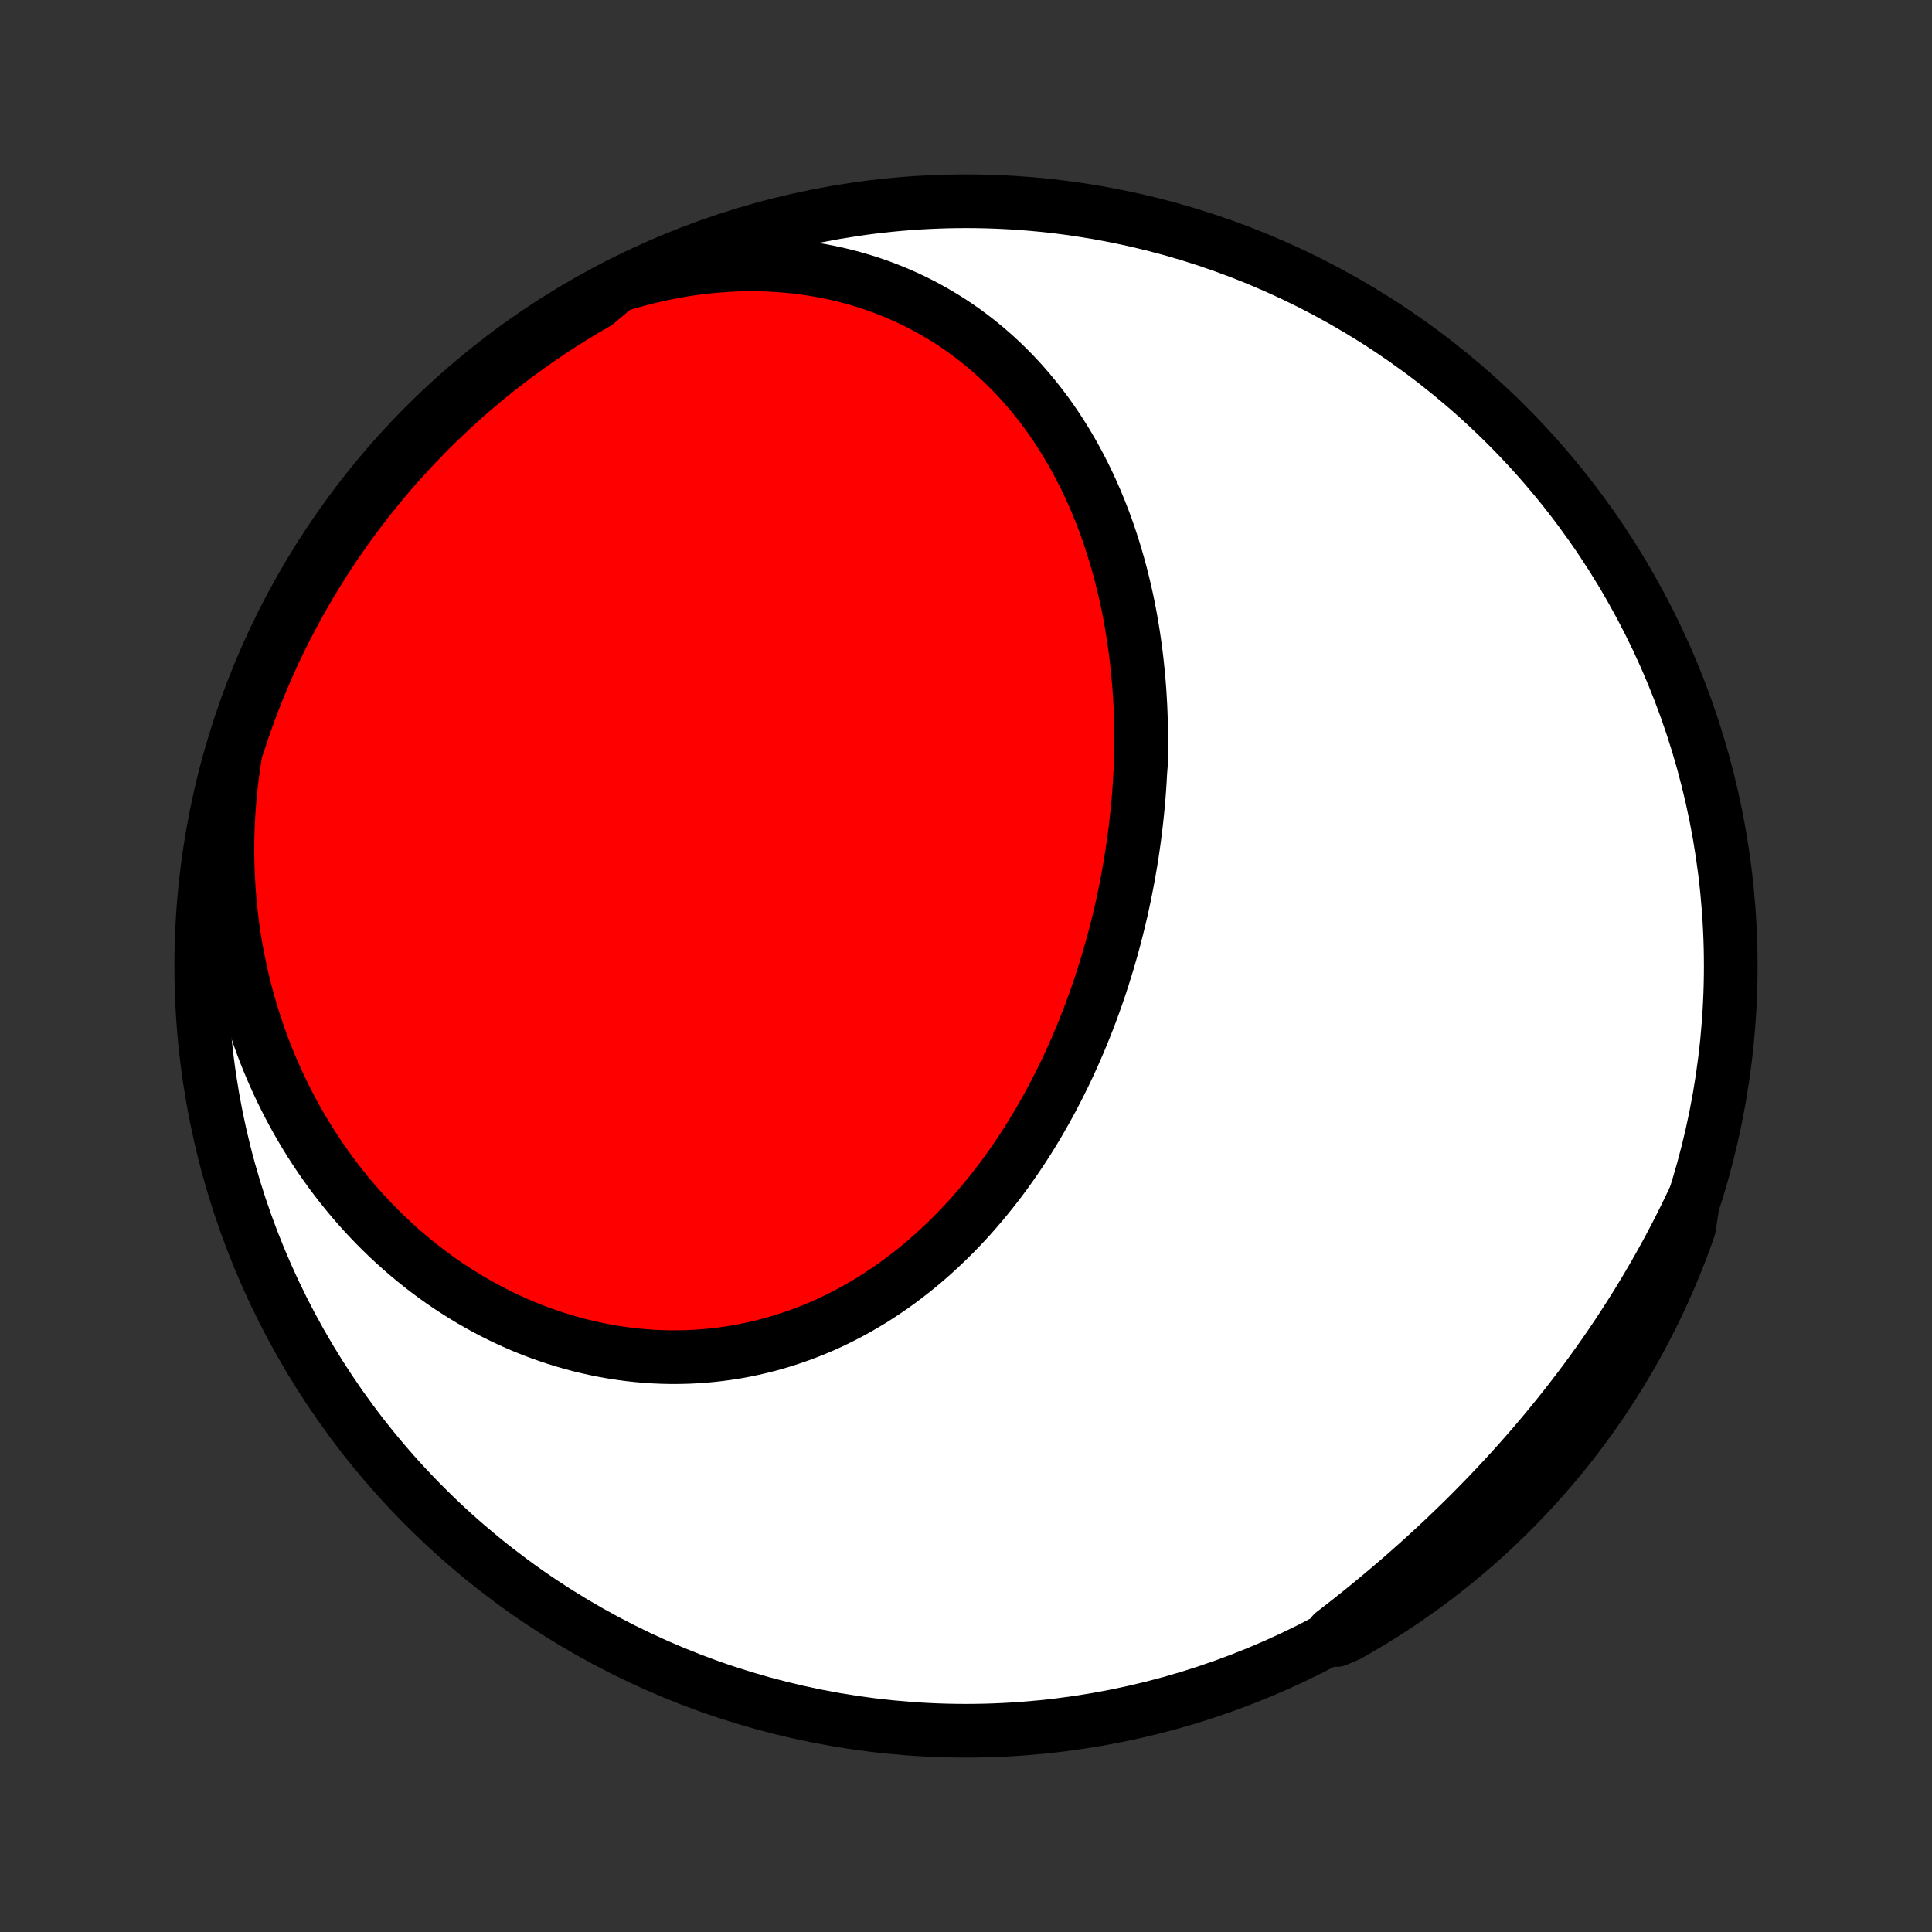 <?xml version="1.0" encoding="utf-8" standalone="no"?>
<!DOCTYPE svg PUBLIC "-//W3C//DTD SVG 1.1//EN"
  "http://www.w3.org/Graphics/SVG/1.1/DTD/svg11.dtd">
<!-- Created with matplotlib (http://matplotlib.org/) -->
<svg height="72pt" version="1.1" viewBox="0 0 72 72" width="72pt" xmlns="http://www.w3.org/2000/svg" xmlns:xlink="http://www.w3.org/1999/xlink">
 <rect x="0" y="0" width="72" height="72" fill="#333333" stroke="none"/>
 <defs>
  <style type="text/css">
*{stroke-linecap:butt;stroke-linejoin:round;}
  </style>
 </defs>
 <g id="figure_1">
  <g id="patch_1">
   <path d="
M0 72
L72 72
L72 0
L0 0
z
" style="fill:none;"/>
  </g>
  <g id="axes_1">
   <g id="PatchCollection_1">
    <defs>
     <path d="
M36 -7.5
C43.558 -7.5 50.808 -10.503 56.153 -15.848
C61.497 -21.192 64.5 -28.442 64.5 -36
C64.5 -43.558 61.497 -50.808 56.153 -56.153
C50.808 -61.497 43.558 -64.5 36 -64.5
C28.442 -64.5 21.192 -61.497 15.848 -56.153
C10.503 -50.808 7.5 -43.558 7.5 -36
C7.5 -28.442 10.503 -21.192 15.848 -15.848
C21.192 -10.503 28.442 -7.5 36 -7.5
z
" id="C0_0_a811fe30f3"/>
     <path d="
M22.988 -61.346
L23.378 -61.465
L23.767 -61.574
L24.158 -61.674
L24.547 -61.764
L24.937 -61.845
L25.325 -61.916
L25.713 -61.978
L26.099 -62.029
L26.483 -62.072
L26.865 -62.104
L27.245 -62.128
L27.622 -62.142
L27.997 -62.146
L28.369 -62.142
L28.737 -62.128
L29.102 -62.106
L29.462 -62.075
L29.819 -62.035
L30.172 -61.986
L30.521 -61.93
L30.865 -61.865
L31.204 -61.792
L31.539 -61.711
L31.868 -61.622
L32.193 -61.526
L32.512 -61.423
L32.826 -61.312
L33.135 -61.195
L33.438 -61.071
L33.736 -60.94
L34.028 -60.803
L34.315 -60.66
L34.595 -60.511
L34.87 -60.356
L35.14 -60.196
L35.404 -60.031
L35.662 -59.86
L35.914 -59.684
L36.16 -59.503
L36.401 -59.318
L36.636 -59.128
L36.866 -58.934
L37.09 -58.736
L37.308 -58.534
L37.521 -58.328
L37.729 -58.119
L37.931 -57.906
L38.127 -57.69
L38.318 -57.471
L38.504 -57.248
L38.685 -57.023
L38.861 -56.795
L39.032 -56.565
L39.197 -56.332
L39.358 -56.096
L39.514 -55.859
L39.665 -55.619
L39.811 -55.377
L39.953 -55.134
L40.09 -54.888
L40.223 -54.641
L40.351 -54.392
L40.475 -54.142
L40.595 -53.89
L40.71 -53.637
L40.821 -53.383
L40.928 -53.127
L41.032 -52.87
L41.131 -52.612
L41.226 -52.353
L41.318 -52.093
L41.405 -51.832
L41.489 -51.57
L41.569 -51.308
L41.646 -51.044
L41.719 -50.781
L41.789 -50.516
L41.855 -50.25
L41.918 -49.984
L41.978 -49.718
L42.034 -49.451
L42.087 -49.184
L42.137 -48.916
L42.183 -48.647
L42.227 -48.379
L42.267 -48.109
L42.305 -47.84
L42.339 -47.57
L42.371 -47.3
L42.399 -47.03
L42.425 -46.759
L42.448 -46.488
L42.468 -46.217
L42.485 -45.946
L42.5 -45.674
L42.511 -45.402
L42.52 -45.13
L42.526 -44.858
L42.53 -44.586
L42.531 -44.313
L42.529 -44.041
L42.525 -43.768
L42.518 -43.495
L42.496 -43.223
L42.481 -42.95
L42.464 -42.676
L42.444 -42.403
L42.421 -42.13
L42.396 -41.857
L42.368 -41.583
L42.338 -41.31
L42.305 -41.036
L42.27 -40.763
L42.232 -40.489
L42.192 -40.216
L42.149 -39.943
L42.103 -39.669
L42.055 -39.396
L42.004 -39.122
L41.951 -38.849
L41.895 -38.576
L41.837 -38.302
L41.776 -38.029
L41.712 -37.756
L41.645 -37.483
L41.576 -37.211
L41.505 -36.938
L41.43 -36.666
L41.353 -36.394
L41.273 -36.122
L41.19 -35.851
L41.105 -35.579
L41.017 -35.309
L40.926 -35.038
L40.832 -34.768
L40.735 -34.498
L40.636 -34.229
L40.533 -33.96
L40.427 -33.692
L40.319 -33.425
L40.208 -33.158
L40.093 -32.892
L39.975 -32.626
L39.855 -32.362
L39.731 -32.098
L39.604 -31.835
L39.474 -31.574
L39.341 -31.313
L39.205 -31.053
L39.065 -30.795
L38.922 -30.538
L38.776 -30.282
L38.627 -30.027
L38.474 -29.775
L38.318 -29.523
L38.158 -29.274
L37.995 -29.026
L37.828 -28.78
L37.658 -28.536
L37.485 -28.294
L37.308 -28.054
L37.127 -27.817
L36.943 -27.582
L36.755 -27.349
L36.564 -27.119
L36.369 -26.892
L36.171 -26.667
L35.969 -26.446
L35.763 -26.227
L35.554 -26.012
L35.341 -25.8
L35.124 -25.592
L34.904 -25.387
L34.681 -25.186
L34.453 -24.988
L34.222 -24.795
L33.988 -24.606
L33.75 -24.421
L33.509 -24.24
L33.264 -24.064
L33.016 -23.893
L32.765 -23.726
L32.51 -23.564
L32.252 -23.408
L31.991 -23.256
L31.727 -23.11
L31.459 -22.969
L31.189 -22.833
L30.916 -22.703
L30.64 -22.579
L30.361 -22.461
L30.08 -22.349
L29.796 -22.243
L29.51 -22.143
L29.221 -22.049
L28.93 -21.961
L28.637 -21.88
L28.342 -21.805
L28.045 -21.737
L27.747 -21.675
L27.447 -21.62
L27.145 -21.572
L26.842 -21.53
L26.538 -21.495
L26.232 -21.467
L25.926 -21.446
L25.619 -21.431
L25.311 -21.424
L25.003 -21.423
L24.695 -21.429
L24.386 -21.442
L24.077 -21.462
L23.768 -21.489
L23.46 -21.522
L23.152 -21.563
L22.844 -21.61
L22.537 -21.663
L22.231 -21.724
L21.926 -21.791
L21.621 -21.864
L21.318 -21.945
L21.017 -22.031
L20.716 -22.124
L20.418 -22.224
L20.121 -22.329
L19.826 -22.441
L19.532 -22.559
L19.241 -22.684
L18.953 -22.814
L18.666 -22.95
L18.382 -23.092
L18.1 -23.24
L17.821 -23.394
L17.544 -23.553
L17.271 -23.718
L17 -23.888
L16.732 -24.064
L16.468 -24.244
L16.206 -24.431
L15.948 -24.622
L15.693 -24.819
L15.442 -25.02
L15.194 -25.226
L14.949 -25.438
L14.708 -25.654
L14.471 -25.874
L14.238 -26.099
L14.008 -26.329
L13.782 -26.564
L13.56 -26.802
L13.342 -27.045
L13.129 -27.292
L12.919 -27.543
L12.714 -27.799
L12.512 -28.058
L12.315 -28.322
L12.123 -28.589
L11.934 -28.86
L11.751 -29.135
L11.571 -29.413
L11.396 -29.695
L11.226 -29.981
L11.06 -30.27
L10.899 -30.562
L10.743 -30.858
L10.591 -31.158
L10.444 -31.46
L10.303 -31.766
L10.165 -32.075
L10.033 -32.386
L9.906 -32.701
L9.784 -33.019
L9.667 -33.34
L9.556 -33.663
L9.449 -33.99
L9.348 -34.319
L9.251 -34.651
L9.161 -34.985
L9.075 -35.322
L8.995 -35.661
L8.921 -36.003
L8.852 -36.347
L8.789 -36.694
L8.731 -37.042
L8.679 -37.393
L8.633 -37.746
L8.592 -38.101
L8.558 -38.458
L8.529 -38.817
L8.507 -39.178
L8.49 -39.541
L8.48 -39.905
L8.475 -40.271
L8.477 -40.639
L8.486 -41.008
L8.5 -41.378
L8.521 -41.75
L8.549 -42.123
L8.583 -42.496
L8.623 -42.871
L8.671 -43.248
L8.725 -43.624
L8.785 -44.002
L8.913 -44.38
L9.071 -44.861
L9.238 -45.332
L9.413 -45.801
L9.597 -46.267
L9.788 -46.729
L9.987 -47.188
L10.194 -47.644
L10.409 -48.096
L10.632 -48.545
L10.863 -48.989
L11.101 -49.43
L11.347 -49.867
L11.6 -50.299
L11.861 -50.727
L12.129 -51.151
L12.404 -51.57
L12.687 -51.984
L12.976 -52.394
L13.273 -52.798
L13.577 -53.197
L13.887 -53.591
L14.204 -53.98
L14.528 -54.363
L14.858 -54.741
L15.195 -55.112
L15.538 -55.478
L15.888 -55.839
L16.243 -56.193
L16.605 -56.541
L16.972 -56.882
L17.345 -57.218
L17.724 -57.547
L18.109 -57.869
L18.498 -58.184
L18.894 -58.493
L19.294 -58.795
L19.7 -59.09
L20.11 -59.378
L20.526 -59.659
L20.945 -59.933
L21.37 -60.199
L21.799 -60.459
L22.233 -60.71
z
" id="C0_1_d355eff501"/>
     <path d="
M63.1 -27.257
L62.934 -26.91
L62.765 -26.563
L62.592 -26.219
L62.415 -25.875
L62.235 -25.533
L62.051 -25.193
L61.863 -24.854
L61.672 -24.516
L61.477 -24.18
L61.278 -23.845
L61.076 -23.511
L60.87 -23.18
L60.66 -22.849
L60.447 -22.52
L60.231 -22.193
L60.011 -21.867
L59.787 -21.543
L59.56 -21.221
L59.329 -20.899
L59.095 -20.58
L58.857 -20.262
L58.616 -19.947
L58.372 -19.632
L58.124 -19.32
L57.873 -19.009
L57.618 -18.7
L57.361 -18.393
L57.1 -18.087
L56.836 -17.784
L56.568 -17.482
L56.298 -17.183
L56.024 -16.885
L55.748 -16.589
L55.468 -16.295
L55.186 -16.004
L54.901 -15.714
L54.613 -15.426
L54.322 -15.141
L54.028 -14.858
L53.732 -14.576
L53.433 -14.297
L53.132 -14.021
L52.828 -13.746
L52.522 -13.474
L52.214 -13.204
L51.903 -12.937
L51.591 -12.672
L51.276 -12.409
L50.959 -12.148
L50.64 -11.89
L50.32 -11.635
L49.997 -11.382
L49.673 -11.131
L49.812 -10.883
L50.245 -11.07
L50.673 -11.315
L51.097 -11.568
L51.517 -11.827
L51.932 -12.095
L52.342 -12.369
L52.747 -12.651
L53.147 -12.939
L53.541 -13.235
L53.931 -13.538
L54.315 -13.848
L54.693 -14.164
L55.066 -14.487
L55.432 -14.816
L55.793 -15.152
L56.148 -15.495
L56.497 -15.843
L56.839 -16.198
L57.175 -16.558
L57.505 -16.925
L57.828 -17.298
L58.145 -17.676
L58.455 -18.06
L58.757 -18.449
L59.053 -18.843
L59.342 -19.243
L59.624 -19.648
L59.899 -20.058
L60.166 -20.473
L60.426 -20.892
L60.679 -21.316
L60.924 -21.745
L61.161 -22.177
L61.391 -22.615
L61.613 -23.056
L61.827 -23.501
L62.033 -23.95
L62.232 -24.402
L62.422 -24.858
L62.605 -25.318
L62.779 -25.781
L62.945 -26.247
z
" id="C0_2_a461c7bd82"/>
    </defs>
    <g clip-path="url(#p1bffca34e9)">
     <use style="fill:#ffffff;stroke:#000000;stroke-width:2.0;" x="0.0" xlink:href="#C0_0_a811fe30f3" y="72.0"/>
    </g>
    <g clip-path="url(#p1bffca34e9)">
     <use style="fill:#ff0000;stroke:#000000;stroke-width:2.0;" x="0.0" xlink:href="#C0_1_d355eff501" y="72.0"/>
    </g>
    <g clip-path="url(#p1bffca34e9)">
     <use style="fill:#ff0000;stroke:#000000;stroke-width:2.0;" x="0.0" xlink:href="#C0_2_a461c7bd82" y="72.0"/>
    </g>
   </g>
  </g>
 </g>
 <defs>
  <clipPath id="p1bffca34e9">
   <rect height="72.0" width="72.0" x="0.0" y="0.0"/>
  </clipPath>
 </defs>
</svg>
